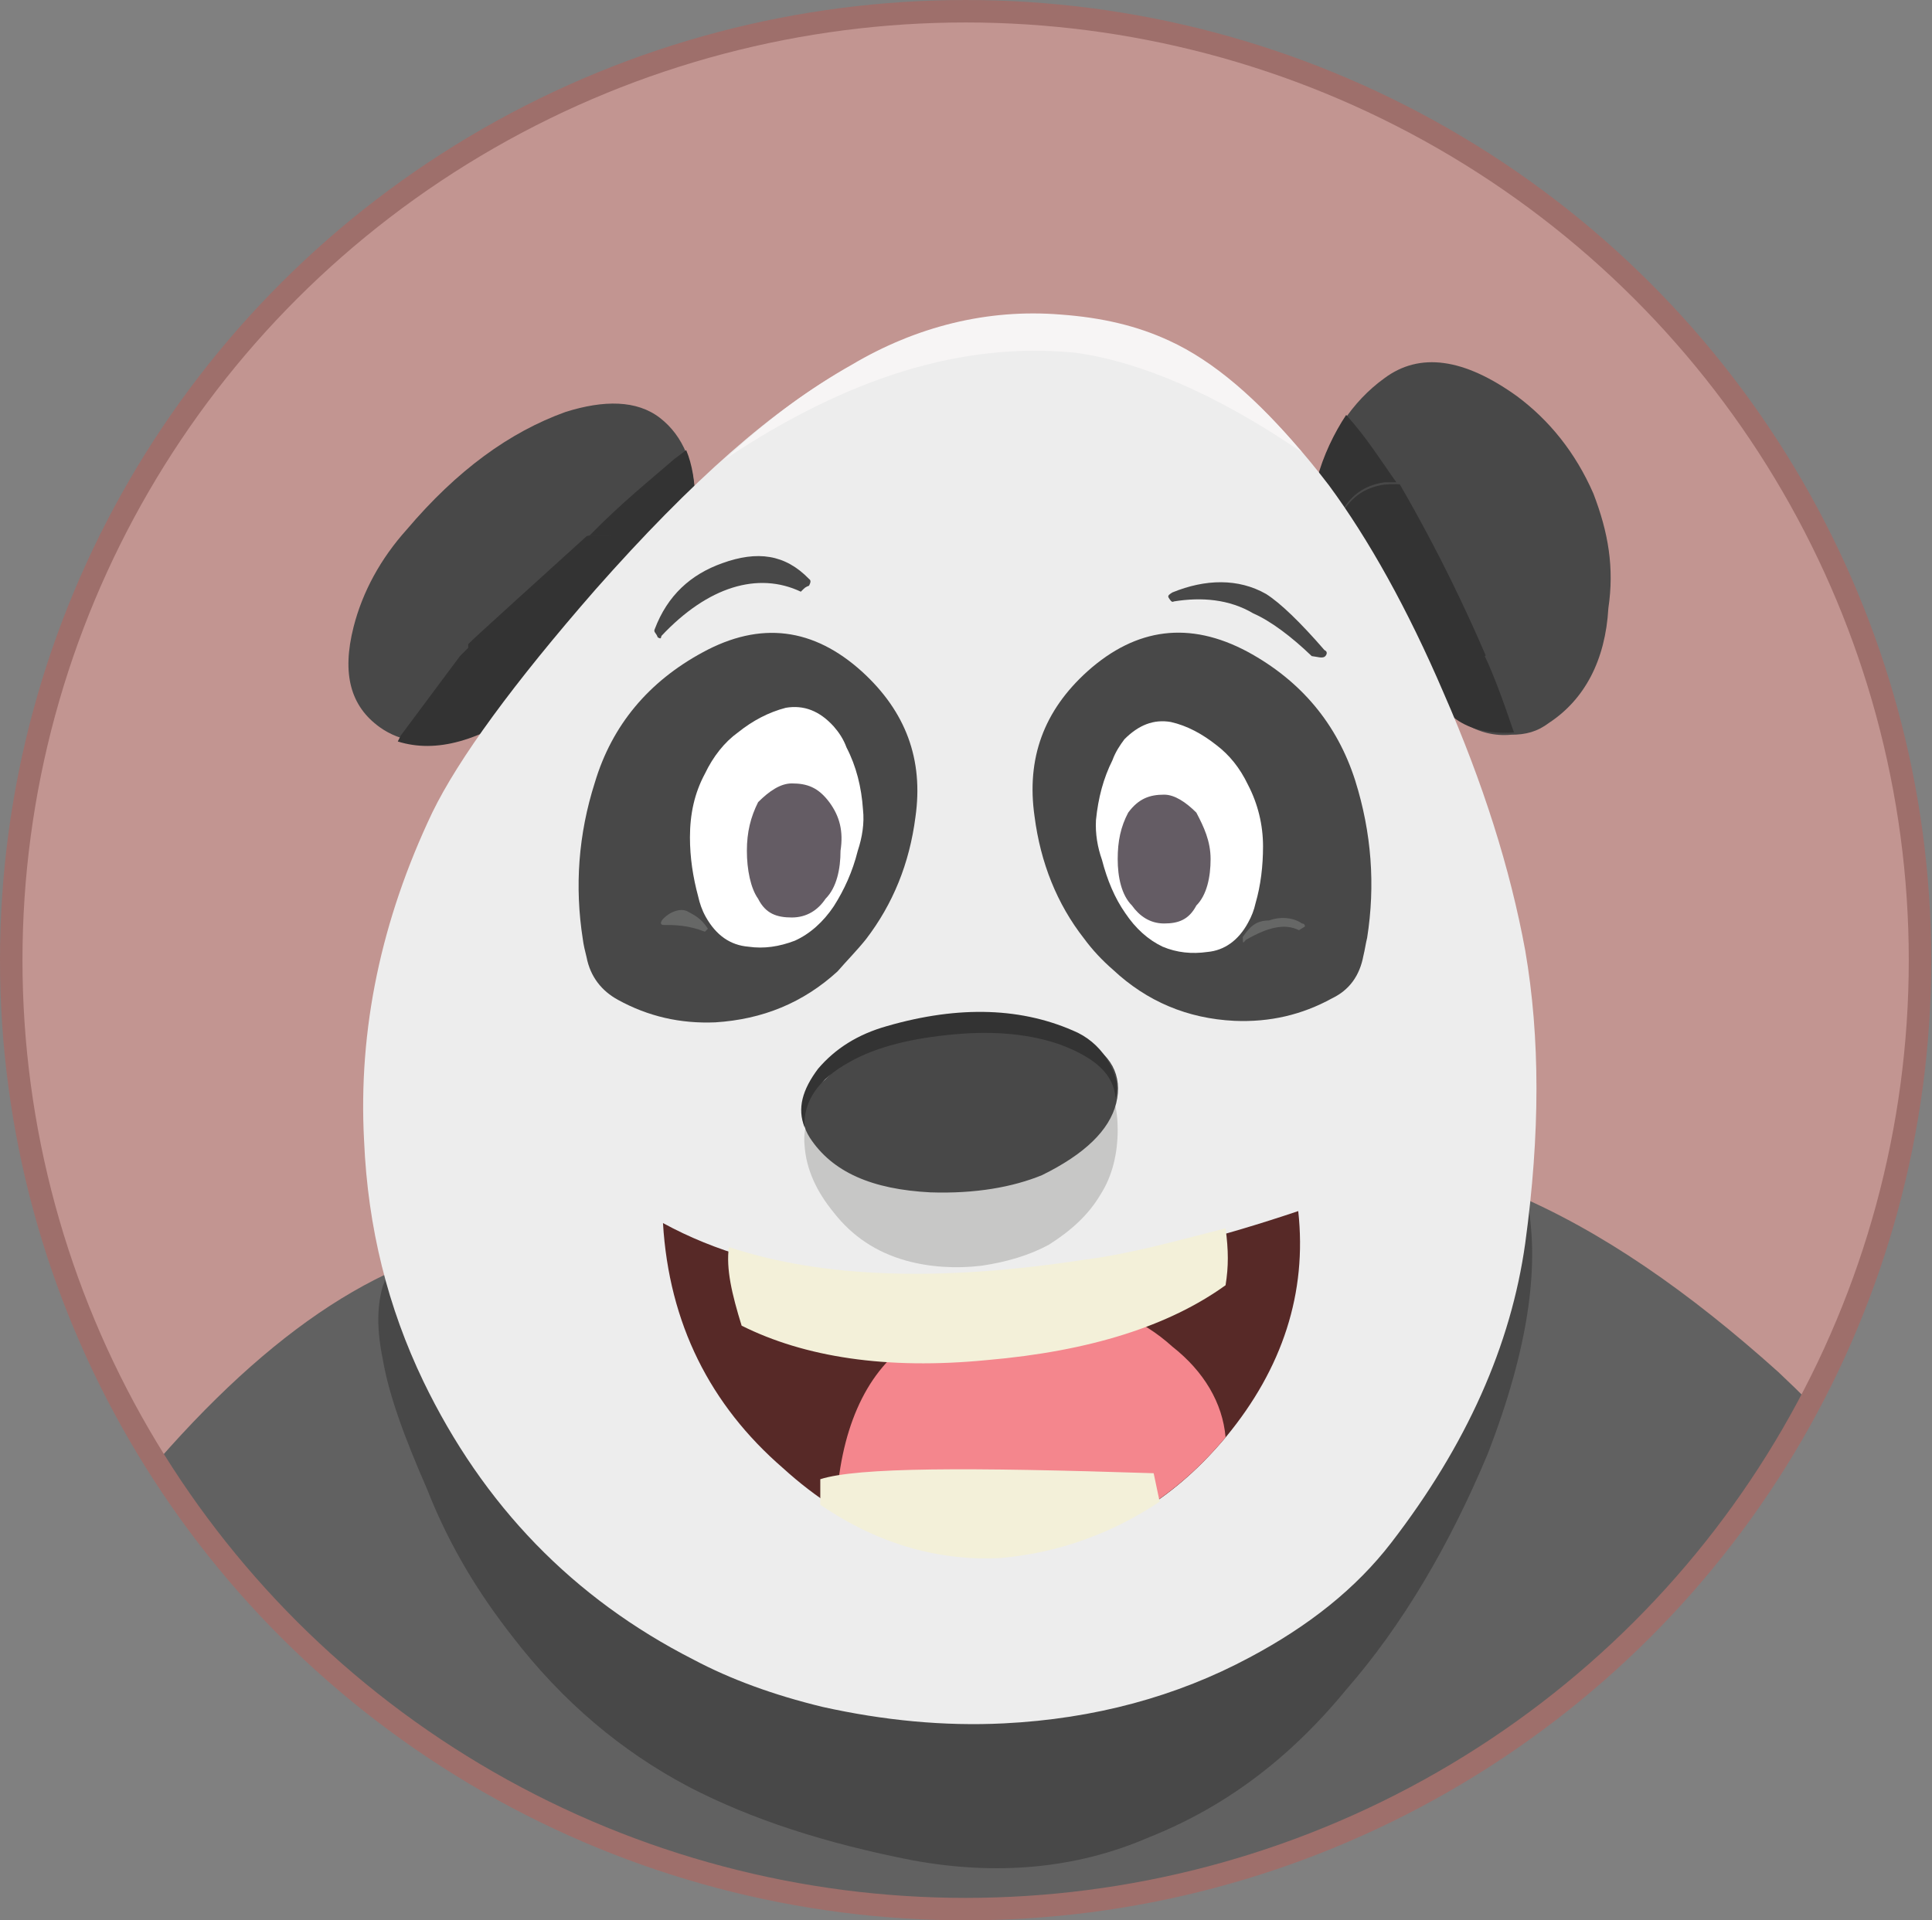 <?xml version="1.0" encoding="utf-8"?>
<!-- Generator: Adobe Illustrator 24.1.2, SVG Export Plug-In . SVG Version: 6.00 Build 0)  -->
<svg version="1.1" id="Layer_1" xmlns="http://www.w3.org/2000/svg" xmlns:xlink="http://www.w3.org/1999/xlink" x="0px" y="0px"
	 viewBox="0 0 257.9 256.4" style="enable-background:new 0 0 257.9 256.4;" xml:space="preserve">
<rect x="0" y="0" width="257.9" height="256.4" fill="#808080" stroke="none"/>
<style type="text/css">
	.st0{clip-path:url(#SVGID_2_);fill:#C29591;}
	.st1{clip-path:url(#SVGID_4_);fill:#EDEDED;}
	.st2{clip-path:url(#SVGID_4_);fill:#616161;}
	.st3{clip-path:url(#SVGID_4_);fill:#484848;}
	.st4{clip-path:url(#SVGID_4_);fill:#333333;}
	.st5{clip-path:url(#SVGID_4_);fill:#C7C7C6;}
	.st6{clip-path:url(#SVGID_4_);fill:#F7F5F5;}
	.st7{clip-path:url(#SVGID_4_);fill:#666766;}
	.st8{clip-path:url(#SVGID_4_);fill:#FFFFFF;}
	.st9{clip-path:url(#SVGID_4_);fill:#645C64;}
	.st10{clip-path:url(#SVGID_4_);fill:#572927;}
	.st11{clip-path:url(#SVGID_4_);fill:#F4868D;}
	.st12{clip-path:url(#SVGID_4_);fill:#F3F0D9;}
	.st13{clip-path:url(#SVGID_6_);fill:none;stroke:#9E6F6B;stroke-width:3;}
</style>
<g>
	<defs>
		<rect id="SVGID_1_" width="257.9" height="256.4"/>
	</defs>
	<clipPath id="SVGID_2_">
		<use xlink:href="#SVGID_1_"  style="overflow:visible;"/>
	</clipPath>
	<path class="st0" d="M128.9,254.9c70.4,0,127.4-56.7,127.4-126.7S199.3,1.5,128.9,1.5S1.5,58.2,1.5,128.2S58.6,254.9,128.9,254.9"
		/>
</g>
<g>
	<defs>
		<path id="SVGID_3_" d="M1.5,128.2c0,70,57.1,126.7,127.4,126.7s127.4-56.7,127.4-126.7c0-70-57.1-126.7-127.4-126.7
			S1.5,58.2,1.5,128.2"/>
	</defs>
	<clipPath id="SVGID_4_">
		<use xlink:href="#SVGID_3_"  style="overflow:visible;"/>
	</clipPath>
	<path class="st1" d="M204.1,274.7c-6.7-4.7-12.6-8.3-17.7-11c-10.6-5.9-21.6-9.4-33-11c-22.8-2.8-46.8,1.6-71.6,12.6
		c-8.7,3.9-18.1,9.4-28.3,16.5c-10.6,7.1-19.3,14.2-25.9,20.8c7.9,17.3,5.5,27.9-7.5,31.5c0.4,6.7-1.6,13-6.3,18.9
		c-5.5,6.7-12.2,8.3-20,4.7c-1.2,16.1,1.6,33.4,7.5,51.9c6.3,19.3,14.5,34.6,24.8,45.6c2.8,3.1,7.9,6.7,15.3,10.6
		c6.3,3.5,14.5,7.1,25.2,10.2c23.6,6.7,49.1,8.6,76.3,5.9c25.9-2.8,50.3-9.8,73.5-20.4c12.2-5.5,22-11.8,29.9-18.1
		c5.9-4.7,11-14.2,15.3-28.7c4.7-16.1,5.1-30.7,0.8-42.9c-2,0-6.7-3.5-13.4-10.6c-5.5-5.9-9.4-9.8-11-12.2
		c-13.8,7.1-23.2,6.3-27.9-2.4c-6.3,1.2-11,0-13.4-3.5c-2.8-3.1-3.5-8.6-2.4-16.1c1.2-6.3,5.9-14.2,13.8-23.6
		c6.3-7.1,11-11.8,14.2-14.5C219.8,286.1,213.5,281.4,204.1,274.7"/>
	<path class="st2" d="M181.7,201.6c-8.6,10.6-16.5,17.7-24.4,20.8c-10.2,4.3-22,5.5-35,2.8c-15.3-3.1-29.1-9-41.7-18.5
		c-11.4-8.6-20.4-21.2-27.5-37.3c-16.1,7.1-32.2,23.2-49.1,48c-14.2,20.8-24,42.5-29.5,64.9c5.9,0.8,17.3,2,33.8,3.9
		c14.2,2.8,23.6,8.3,28.3,15.7c9.8-9.4,20.8-17.7,33-24.8c18.1-9.8,35-15.7,50.7-17.7c19.7-2.4,38.5,0,56.6,7.1
		c14.9,5.9,26.7,14.2,35.8,24.4c-11.8,10.6-18.9,21.6-21.2,33.4c-1.6,7.9-1.2,14.2,1.2,19.7c1.2,3.1,3.5,5.5,6.3,7.1
		c2.4,0.8,5.5,1.6,9.4,1.6c0.8,3.9,4.3,6.7,10.2,7.9c6.3,1.6,12.2,0,17.7-4.3c0.4,3.5,2,6.7,4.7,9.8c2.8,3.5,6.3,5.9,10.2,6.3
		c6.3,0.8,11.8,0.4,16.5-2c3.1-1.2,6.7-3.9,11.4-7.5c6.7,3.9,12.6,6.3,18.1,6.7c7.9,0.4,13.8-2.8,17.7-9.8
		c3.9-7.1,6.3-16.9,7.1-28.7c0.8-12.2,0-24-2.8-35.4c-4.3-17.3-11.4-33-21.6-47.2c-9.8-13.8-20-23.2-31.1-28.3
		c-7.5-13.8-17.3-25.9-29.1-37c-11.8-10.6-23.6-18.9-35.8-24c-1.6,9-3.9,16.5-7.5,23.2C192.7,187.4,187.9,193.7,181.7,201.6"/>
	<path class="st3" d="M181.7,201.6c-8.6,10.6-16.5,17.7-24.4,20.8c-10.2,4.3-22,5.5-35,2.8c-12.6-2.4-26.3-8.6-41.7-18.5
		c-10.6-7.1-20-20.1-27.5-38.5c-0.8,0.4-1.2,1.6-2,3.5c-0.8,2.8-0.8,5.9,0,9.8c0.8,4.7,2.8,10.2,5.9,17.3
		c3.1,7.9,7.1,14.2,11.4,19.7c6.7,8.7,14.5,15.3,23.6,20.1c8.3,4.3,18.1,7.5,29.9,9.8c11,2,21.6,1.2,31.5-3.1
		c9.8-3.9,18.5-10.2,26.3-19.7c7.5-8.6,13.8-19.3,18.9-31.5c5.5-14.2,7.1-25.6,5.1-34.6c-0.4,0-2.8,5.1-7.1,15.7
		C191.1,187.4,186,196.1,181.7,201.6"/>
	<path class="st2" d="M-28.7,384.4c6.7-0.4,11.8-2.8,16.1-6.3c4.7-3.9,7.5-9.4,8.3-16.5c1.6,3.1,4.3,5.1,7.9,6.7
		c4.3,1.6,8.3,1.2,12.2-1.6c4.7-3.1,7.9-6.3,9.8-9.4c2.4-3.9,3.9-9,3.9-14.9c2,1.6,4.7,1.6,7.9-0.8c3.1-2.4,4.7-6.7,4.3-12.2
		c-0.4-4.7-1.6-9.8-4.3-15.7c-2.8-6.3-5.5-11.4-9-15.7c-5.1-5.9-11.8-10.6-20.4-13.8c-10.2-3.9-20.4-5.1-30.7-3.1
		C-18.1,263.7-9,242.5,4,217.7c-15.3,8.3-29.9,24.8-43.6,49.9c-14.9,27.5-20.8,52.7-18.1,75.1c1.6,11.8,5.1,22,10.2,29.9
		C-41.6,380.9-35.7,384.8-28.7,384.4"/>
	<path class="st3" d="M-31,290.8c1.2-2,3.9-4.3,7.9-6.3c2.4-9,5.9-19.3,10.6-31.1c4.7-11.4,9.4-22,14.2-31.1
		c-8.3,9.8-15.3,20.1-20.4,31.1C-25.9,267.2-29.9,279.8-31,290.8"/>
	<path class="st3" d="M91.2,68.7L91.2,68.7c-4.7-2.4-9.8-2.4-15.7,0C68,71.1,62.9,75,59.4,80.1c-2.8,3.5-3.9,6.3-3.1,7.9
		c1.2,2,3.1,3.1,5.9,3.9c1.6,0.4,4.3,0.8,7.9,1.2C76.3,85.6,83,77.4,91.2,68.7"/>
	<path class="st4" d="M90.8,68.3c-2-0.8-4.3-1.6-7.1-1.6c-13,11.8-20,18.1-21.2,19.3c-3.5,3.1-5.1,5.5-4.7,7.1
		c1.2,0.8,3.1,1.2,5.9,0.8c3.9-0.4,5.9-0.8,6.3-0.8C76.3,85.6,83,77.4,90.8,68.3"/>
	<path class="st3" d="M78.7,71.5h4.7c2.8,0.4,4.3,0.4,4.7,0.8l4.7-5.1c0-5.1-1.6-9-4.7-11.4c-3.1-2.4-7.5-2.4-12.6-0.8
		C68,57.7,61,62.8,54.3,70.7c-3.5,3.9-5.9,8.3-7.1,13c-1.6,6.3-0.4,10.6,3.5,13.4c2.8,2,6.3,2.4,10.2,1.6c3.1-0.8,6.7-2.8,10.2-5.5
		l0.8-1.2c0,0-1.6,0-4.7,0.8c-1.6,0.4-3.1-0.4-4.3-2c-0.4-0.4-0.4-0.8-0.4-2V86c-0.4-1.2,0-2.8,0.4-3.9C64.9,76.6,70,73,78.7,71.5"
		/>
	<path class="st4" d="M72.4,92.3c-5.9,0.8-9.4-1.2-9.8-5.9l-1.2,1.2l-7.9,10.6L53.1,99c5.1,1.6,11,0,18.1-5.1L72.4,92.3z"/>
	<path class="st4" d="M91.6,60.1l-1.6,1.2C86.9,64,83,67.1,78.7,71.5c4.3,0,7.5,0.4,9.4,0.8l4.7-5.1C92.8,64.4,92.4,62,91.6,60.1"/>
	<path class="st3" d="M189.9,91.5c4.7-0.4,9-2.4,12.2-5.5c2.4-2.4,3.9-5.1,3.9-8.3s-1.2-5.9-3.5-8.3c-4.7-4.7-9.4-7.5-14.2-7.9
		c-5.9-0.8-9.4,1.2-10.6,5.9C182.8,77,186.8,84.8,189.9,91.5"/>
	<path class="st4" d="M199,89.1c-4.3-10.2-9-19.3-14.2-27.9c-3.5,0.4-5.9,2.4-7.1,5.9c5.1,9.4,9,17.3,12.2,24
		C193.5,91.5,196.6,90.7,199,89.1"/>
	<path class="st3" d="M212.7,65.9c-2.4-5.5-5.9-9.8-10.2-13c-7.1-5.1-13-5.9-17.7-2.4c-4.3,3.1-7.5,7.9-9,13.8l3.1,4.7
		c1.2-2.4,3.1-3.9,5.9-4.3c4.3-0.4,9,1.2,13.8,4.7c2.8,2,4.3,4.3,4.7,7.1c0.8,3.1,0,5.9-2,8.3c-0.8,1.2-2,2-3.5,3.1
		c-2.4,1.6-4.7,2.8-7.5,3.1c3.1,5.1,7.1,7.5,11.4,7.1c2,0,3.5-0.4,5.1-1.6c4.7-3.1,7.5-8.3,7.9-15.3
		C215.5,75.8,214.7,71.1,212.7,65.9"/>
	<path class="st4" d="M186.4,64.4c-2-2.8-3.9-5.9-6.7-9c-1.6,2.4-3.1,5.5-3.9,8.6l3.1,4.7c1.2-2.4,3.1-3.9,5.9-4.3H186.4z"/>
	<path class="st4" d="M202.1,97.8c-1.6-4.7-2.8-7.9-3.9-10.2c-3.1,1.6-5.5,2.8-7.5,3.1C192.3,95.8,196.2,98.2,202.1,97.8"/>
	<path class="st1" d="M157.3,46.2c-4.4-2.3-9.7-3.7-15.8-3.9c-10-0.6-19.4,1.6-28.1,6.7c-9.9,5.3-21.1,15.2-33.9,29.7
		c-11,12.6-18.3,22.6-21.8,29.8c-6.8,14.3-9.9,28.9-9.1,43.8c0.5,11.7,3.2,22.3,7.9,32.1c8,16.6,20,29,36.1,37.2
		c4.9,2.6,10.6,4.7,17.2,6.3c8.1,1.8,16.2,2.6,24.2,2.2c12.1-0.6,23.1-3.6,32.8-8.8c7.9-4.2,14.2-9.2,18.9-15.3
		c10.1-13.1,16-26.4,17.9-40c2-14.6,2-27.5,0-39.1c-2-10.9-5.6-22.3-10.9-34.4c-4.8-11.2-10-20.5-15.3-27.7
		C170.6,55.9,164,49.8,157.3,46.2"/>
	<path class="st5" d="M146.9,159.5c1.6-2.5,2.3-5.5,2.3-8.7c0-5.5-2.5-9.2-7.6-11c-3.7-1.4-8.5-1.8-14.2-1.1
		c-6,0.7-10.8,2.1-14.5,4.1c-1.6,0.9-3,2.3-4.1,4.4c-1.1,2.1-1.6,3.9-1.4,5.7c0.2,3.2,1.6,6.2,3.9,9c2.5,3.2,5.7,5.3,9.6,6.4
		c3.2,0.9,6.7,1.1,10.1,0.7c3.4-0.5,6.4-1.4,9-2.8C143,164.3,145.3,162.2,146.9,159.5"/>
	<path class="st6" d="M173.8,60.4c-5.9-7.1-11.8-12.2-17.7-14.9c-4.3-2-9-3.1-14.5-3.5c-9.8-0.8-19.3,1.6-27.9,6.7
		c-5.5,3.1-11,7.1-16.9,12.6c16.5-11,31.8-15.7,46.8-14.2C152.2,48.3,162.4,52.6,173.8,60.4"/>
	<path class="st3" d="M108.1,151.9c3,4.6,8.3,6.9,16.1,7.3c6,0.2,11-0.7,14.9-2.3c5.7-2.8,9-6,9.9-9.6c0.9-3.7-0.7-6.7-4.6-8.5
		c-6.4-3.2-14.2-3.4-23.4-0.9c-4.6,1.4-8.3,3.4-10.8,6.2C106.9,146.6,106.5,149.4,108.1,151.9"/>
	<path class="st4" d="M148.9,146.6c0.5-1.6,0-3.2-0.9-4.8c-0.9-1.6-2.3-3-4.1-3.9c-7.3-3.4-15.8-3.7-25.5-0.9
		c-3.9,1.1-6.9,3-9.2,5.7c-2.1,2.8-2.8,5.3-1.8,7.8c-0.2-3.4,1.8-6.4,6-8.7c3.7-2.1,8.5-3.2,14-3.7c5.5-0.5,10.3,0,14.2,1.4
		C146.4,141.3,148.7,143.6,148.9,146.6"/>
	<path class="st3" d="M115.6,125.4c3.6-4.7,5.8-10.1,6.6-16.3c1.1-7.7-1.3-14.1-7.1-19.4c-6.5-5.9-13.6-6.8-21.3-2.6
		c-7.2,3.9-12.1,9.7-14.4,17.4c-2.2,6.9-2.7,13.9-1.6,20.9c0.1,0.8,0.3,1.6,0.5,2.4c0.5,2.6,2,4.5,4.2,5.7c4,2.2,8.3,3.2,13,3
		c6.3-0.4,11.7-2.6,16.3-6.8C113.1,128.2,114.4,126.9,115.6,125.4"/>
	<path class="st3" d="M166.5,87c-7.7-4.1-14.8-3.2-21.3,2.6c-5.9,5.3-8.2,11.7-7.1,19.4c0.8,6.2,3,11.7,6.6,16.3
		c1.1,1.5,2.4,2.9,3.9,4.2c4.5,4.2,9.9,6.5,16.2,6.8c4.7,0.2,9-0.8,13-3c2.3-1.1,3.7-3,4.2-5.7c0.2-0.8,0.3-1.6,0.5-2.4
		c1.1-7,0.6-14-1.6-21C178.5,96.7,173.7,90.9,166.5,87"/>
	<path class="st3" d="M108,78.2c0.2-0.4,0.3-0.7,0-0.9c-3.2-3.3-6.9-3.8-11.6-2.1c-4.2,1.5-7.3,4.3-9,8.8c-0.2,0.4,0.2,0.5,0.4,1.1
		c0.4,0.2,0.4,0.2,0.5-0.2c6.2-6.6,12.9-8.6,18.6-5.9C107.5,78.4,107.5,78.4,108,78.2"/>
	<path class="st3" d="M176.8,87.7c0.3-0.2,0.5-0.7,0-0.9c-3.2-3.7-5.9-6.3-7.8-7.5c-3.7-2.1-8.1-2-12.5-0.2
		c-0.3,0.2-0.7,0.4-0.5,0.7c0.2,0.3,0.4,0.7,0.7,0.5c3.7-0.6,7.4-0.3,10.6,1.6c2.3,1,5.1,3.1,7.8,5.7
		C175.9,87.7,176.4,87.9,176.8,87.7"/>
	<path class="st7" d="M94.5,124C94.5,123.6,94.5,123.6,94.5,124c-0.9-1.4-1.8-1.8-2.7-2.3s-2.3,0-3.2,0.9c-0.5,0.5-0.5,0.9,0,0.9
		c1.4,0,3.2,0,5.5,0.9C94,124.5,94.5,124,94.5,124"/>
	<path class="st7" d="M174.2,123.7c0,0,0-0.4-0.4-0.4c-1.3-0.9-3.1-0.9-4.4-0.4c-1.8,0-2.6,0.9-3.5,2.2c0,0.9,0,0.9,0.4,0.4
		c3.1-1.8,5.3-2.2,7.1-1.3L174.2,123.7z"/>
	<path class="st8" d="M114.5,113.6c0.6-1.8,0.9-3.7,0.7-5.5c-0.2-3-0.9-5.8-2.2-8.3c-0.4-1.1-1-2-1.7-2.8c-1.9-2.1-4-2.9-6.4-2.5
		c-2.3,0.6-4.4,1.7-6.4,3.3c-1.8,1.3-3.3,3.2-4.4,5.5c-1.4,2.6-2,5.4-2,8.5c0,2.7,0.4,5.3,1.1,7.9c0.2,0.9,0.5,1.8,1,2.7
		c1.4,2.5,3.3,3.8,5.7,4c2.1,0.3,4.1,0,6.2-0.8c2-0.9,3.8-2.5,5.2-4.6C112.7,118.8,113.8,116.4,114.5,113.6"/>
	<path class="st9" d="M110.7,107.1c-1.5-2-3-2.5-5-2.5c-1.5,0-3,1-4.5,2.5c-1,2-1.5,4-1.5,6.5s0.5,5,1.5,6.4c1,2,2.5,2.5,4.5,2.5
		s3.5-1,4.5-2.5c1.5-1.5,2-4,2-6.4C112.6,111,112.1,109,110.7,107.1"/>
	<path class="st8" d="M156.3,96.4c-2.3-0.4-4.3,0.4-6.2,2.3c-0.6,0.8-1.2,1.7-1.6,2.8c-1.2,2.4-1.9,5-2.2,8
		c-0.1,1.8,0.2,3.6,0.8,5.3c0.7,2.7,1.7,5.1,3.1,7.1c1.4,2.1,3.1,3.6,5,4.5c1.9,0.8,3.9,1,6,0.7c2.2-0.2,4.1-1.5,5.4-3.9
		c0.5-0.9,0.8-1.7,1-2.6c0.7-2.4,1-5,1-7.6c0-2.9-0.7-5.7-2-8.2c-1.1-2.3-2.5-4-4.2-5.3C160.5,98,158.5,96.9,156.3,96.4"/>
	<path class="st9" d="M150.6,108.5c1.4-1.9,2.9-2.4,4.8-2.4c1.4,0,2.9,1,4.3,2.4c1,1.9,1.9,3.8,1.9,6.2c0,2.4-0.5,4.8-1.9,6.2
		c-1,1.9-2.4,2.4-4.3,2.4s-3.3-1-4.3-2.4c-1.4-1.4-1.9-3.8-1.9-6.2C149.2,112.3,149.6,110.4,150.6,108.5"/>
	<path class="st10" d="M173.3,161.7c-10.1,3.4-19.7,5.9-28.5,7.1c-23.9,3.8-42.4,2.1-56.3-5.5c0.8,13.4,6.3,24.3,16,32.7
		c8.8,8,18.5,11.8,29.4,11.3c12.2-0.8,21.8-5.9,29.8-15.5C171.2,182.7,174.5,172.6,173.3,161.7"/>
	<path class="st11" d="M156.5,179.8c-4.2-3.8-8.8-5.5-13.4-5.5c-9.7,0-16.8,1.7-21.8,5c-5.9,4.2-9.2,11.8-9.7,22.2
		c7.1,4.2,14.7,6.3,22.2,5.9c11.8-0.8,21.8-5.9,29.8-15.5C163.2,187.3,160.7,183.1,156.5,179.8"/>
	<path class="st12" d="M163.6,171.6c0.4-2.5,0.4-4.6,0-7.6c-6.7,1.7-12.6,3.4-18.9,4.2c-18.9,2.9-34.8,2.5-47.4-1.7
		c-0.4,2.9,0.4,6.3,1.7,10.5c8.4,4.2,19.3,5.9,32.7,4.6C145.6,180.4,156.1,177,163.6,171.6"/>
	<path class="st12" d="M154.8,200.5l-0.8-3.8c-24.8-0.8-39.5-0.8-44.5,0.8v3.4c8,5.5,16.4,7.6,24.3,7.1
		C141.4,207.3,148.5,204.7,154.8,200.5"/>
</g>
<g>
	<defs>
		<rect id="SVGID_5_" width="257.9" height="256.4"/>
	</defs>
	<clipPath id="SVGID_6_">
		<use xlink:href="#SVGID_5_"  style="overflow:visible;"/>
	</clipPath>
	<ellipse class="st13" cx="128.9" cy="128.2" rx="127.4" ry="126.7"/>
</g>
</svg>
